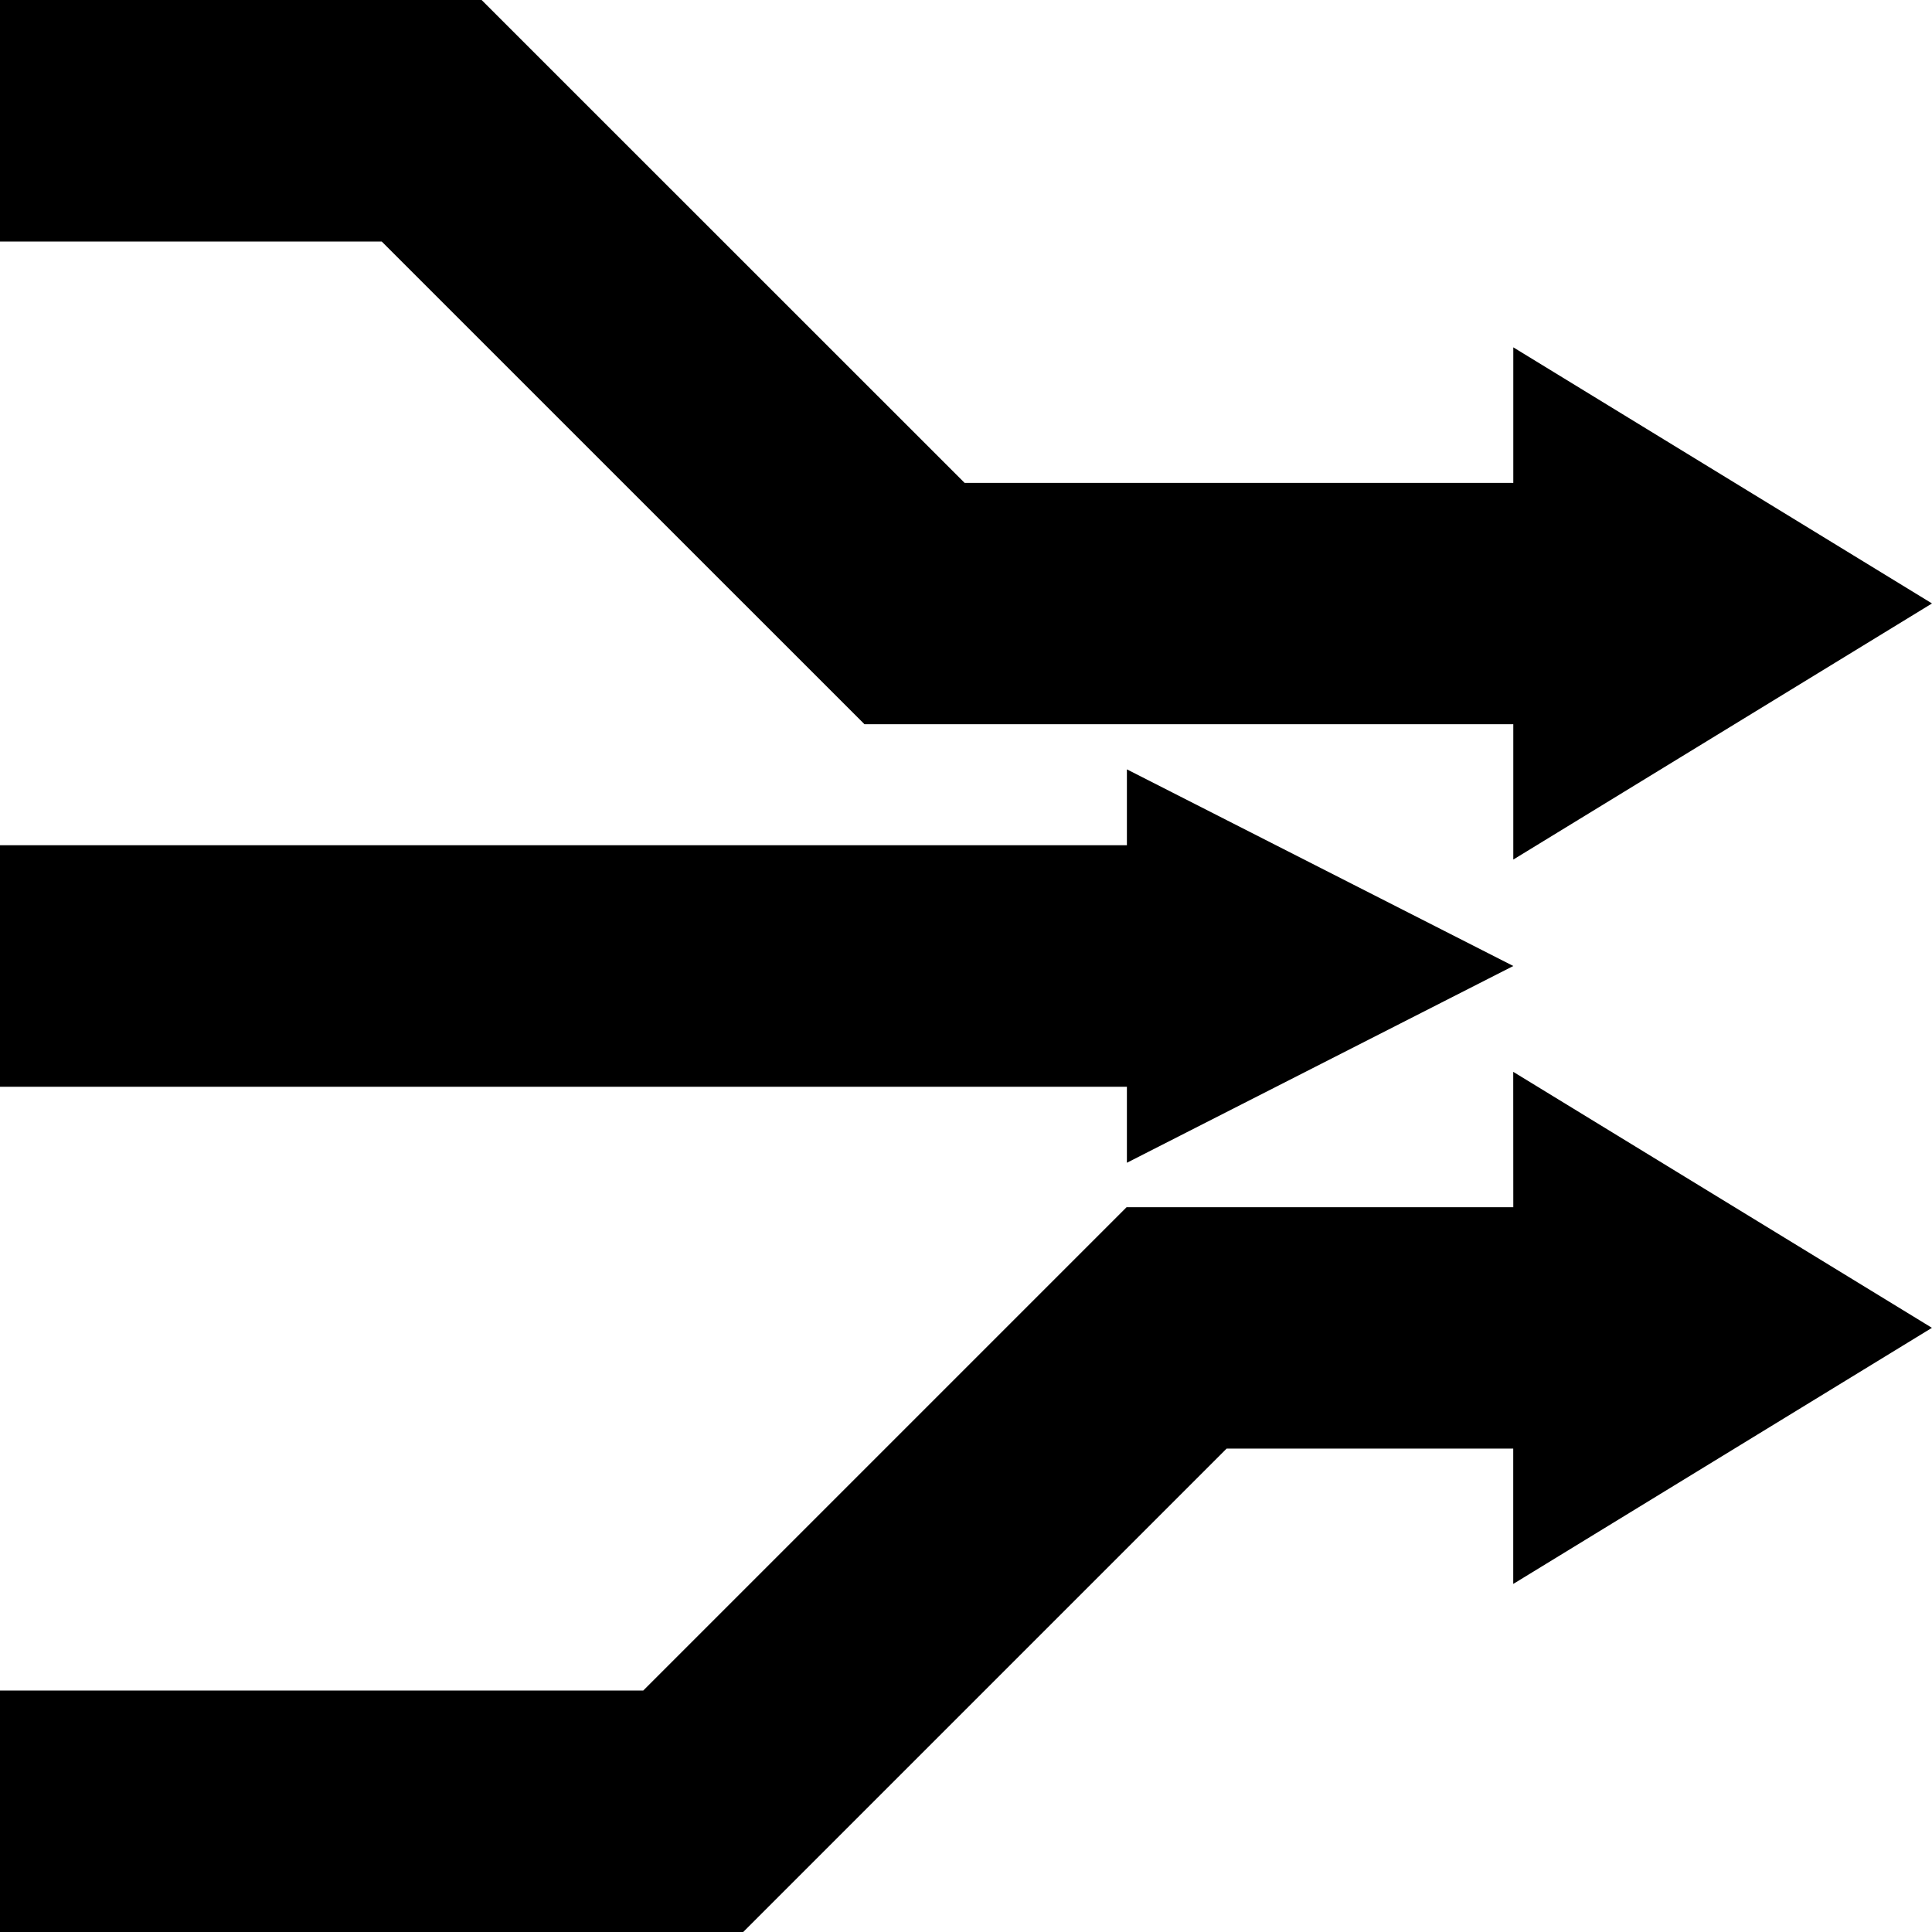 <?xml version="1.0" encoding="utf-8"?>
<!-- Generated by IcoMoon.io -->
<!DOCTYPE svg PUBLIC "-//W3C//DTD SVG 1.1//EN" "http://www.w3.org/Graphics/SVG/1.1/DTD/svg11.dtd">
<svg version="1.1" xmlns="http://www.w3.org/2000/svg" xmlns:xlink="http://www.w3.org/1999/xlink" width="32" height="32" viewBox="0 0 32 32">
<path d="M25.065 19.995h-6.405l-8.005 8.005h-10.656v4h12.311l8.007-8.007h4.747v2.242l6.935-4.242-6.935-4.24z"></path>
<path d="M14.318 11.995h10.747v2.242l6.935-4.242-6.935-4.242v2.245h-9.088l-8-7.998h-7.977v4h6.322z"></path>
<path d="M18.665 19.259l6.4-3.259-6.4-3.257v1.257h-18.665v4h18.665z"></path>
</svg>
